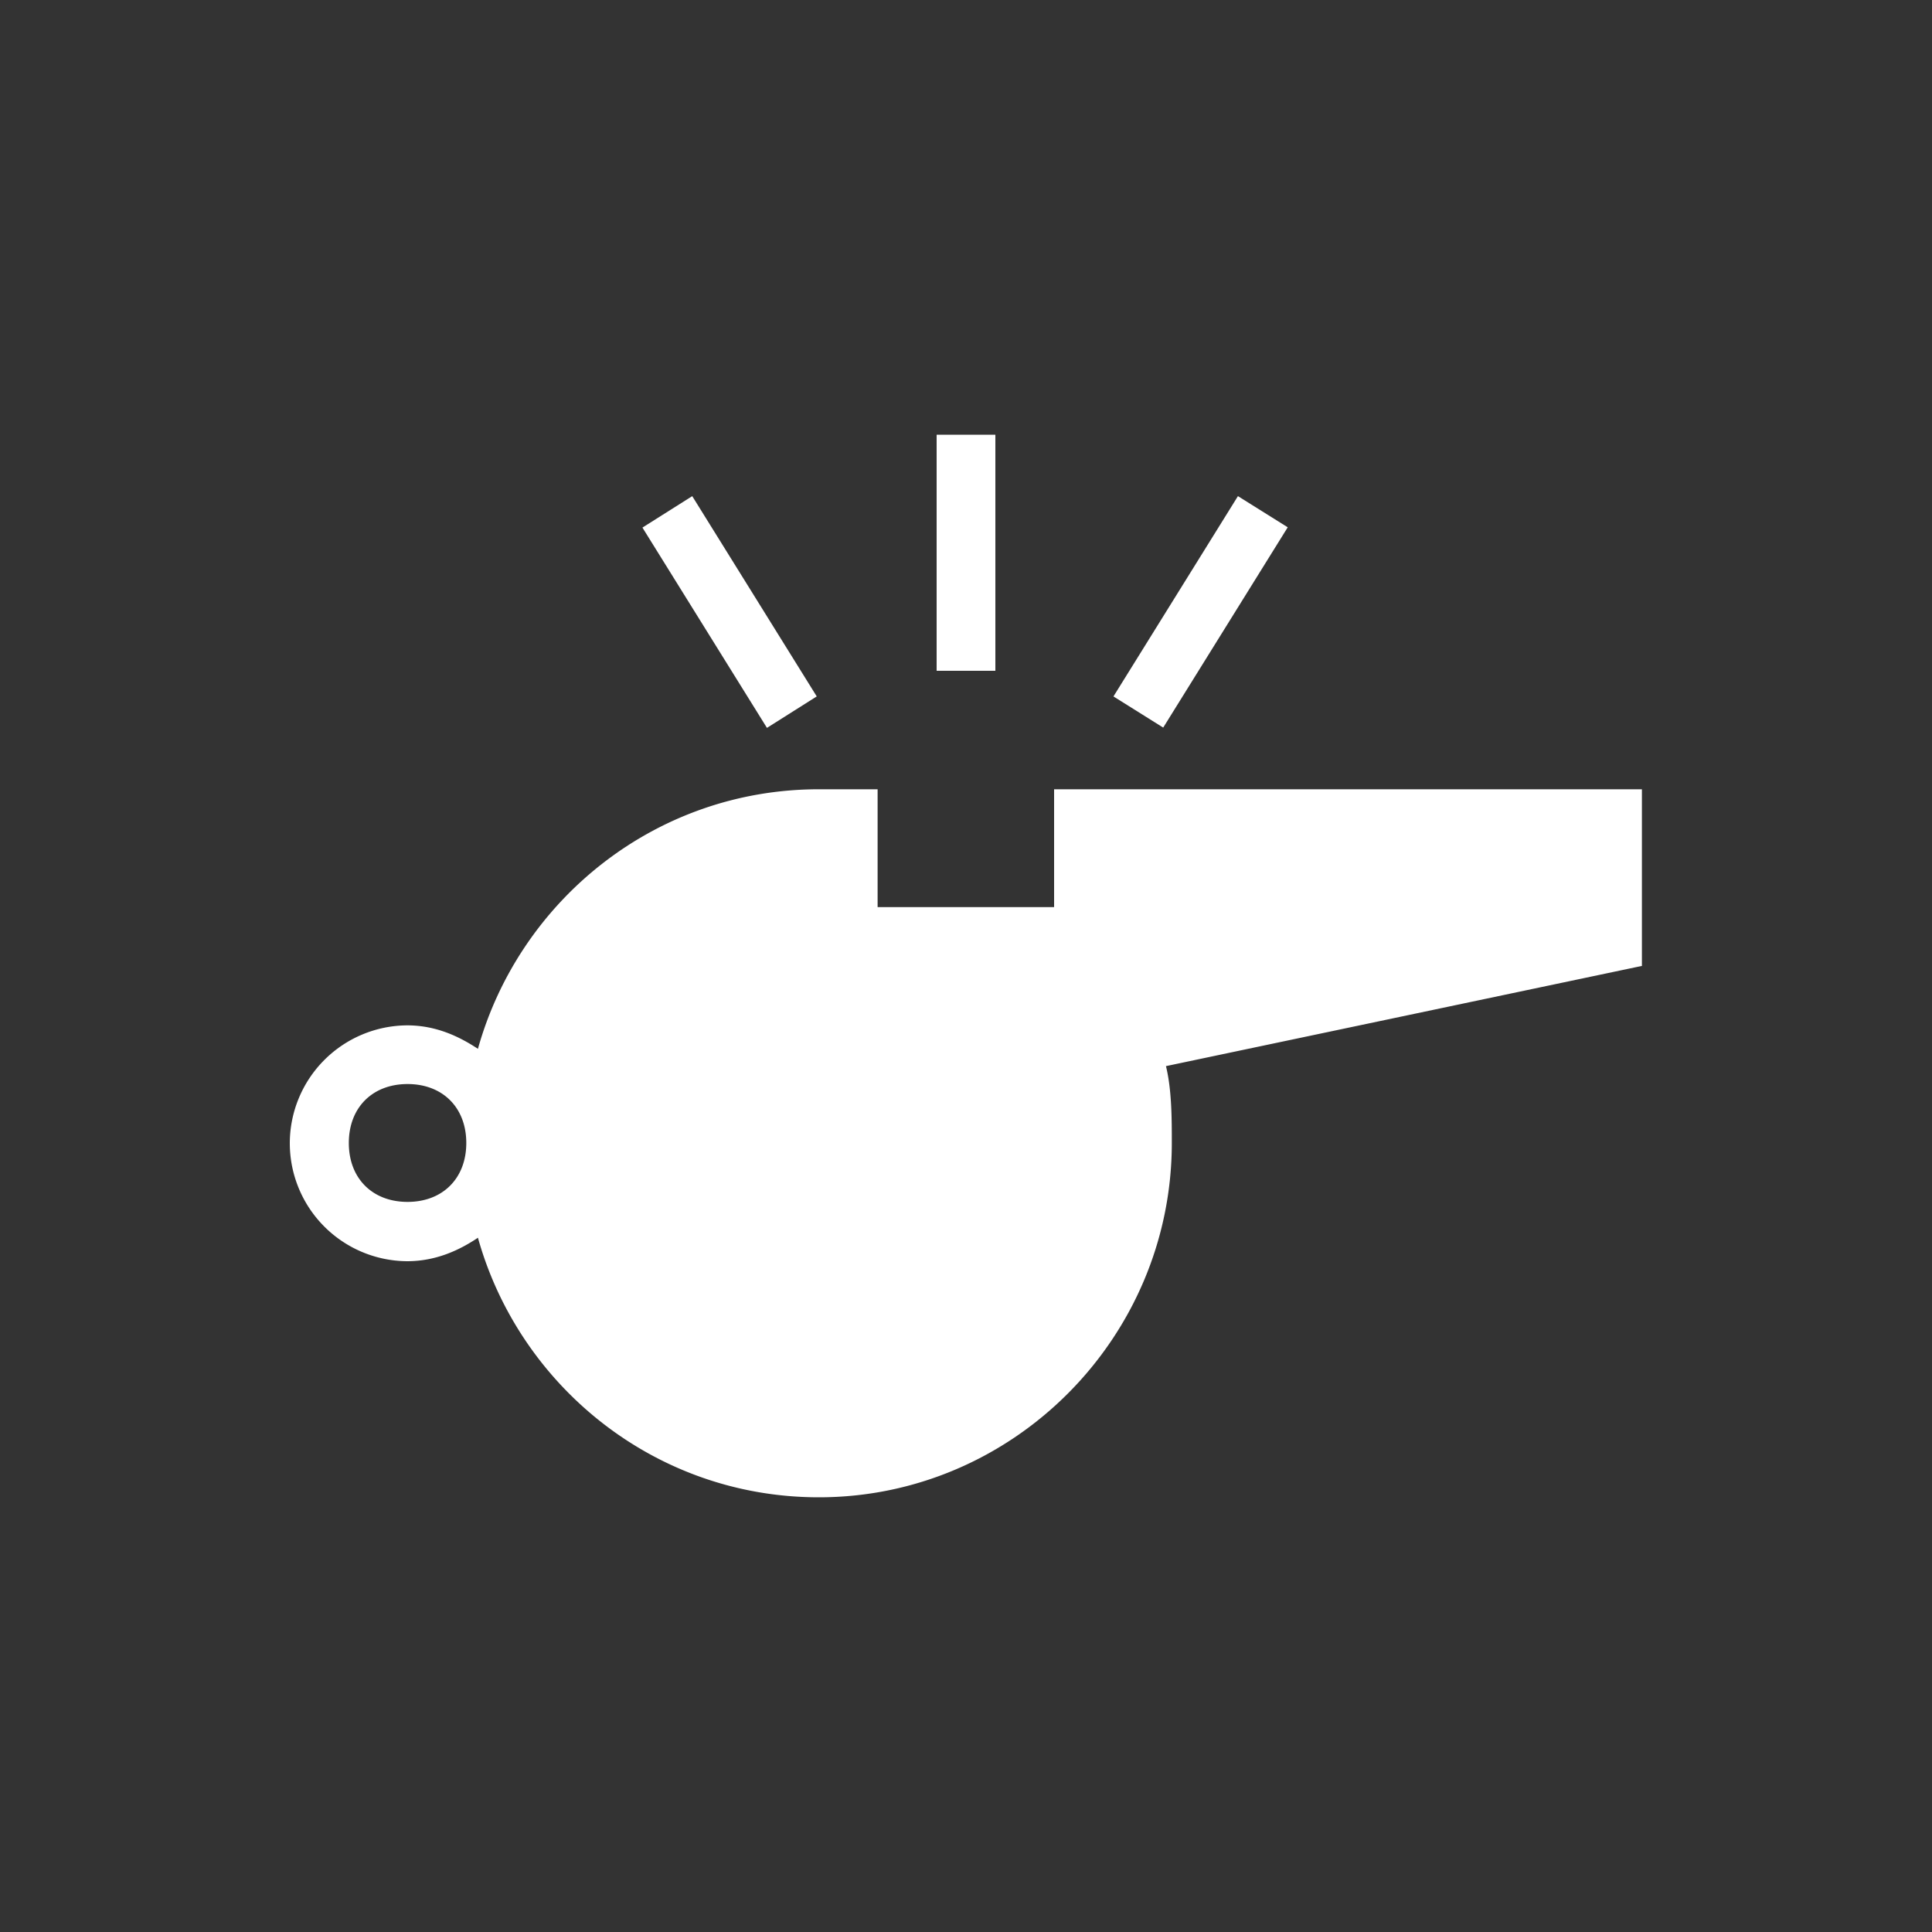 <svg xmlns="http://www.w3.org/2000/svg" width="40" height="40" viewBox="0 0 40 40">
    <rect x="0" y="0" width="40" height="40" fill="#333333" stroke="none"/>
    <g fill="none" fill-rule="evenodd">
        <path fill="#FFF" fill-rule="nonzero" d="M24.083 15.064l-1.03-.645 2.577-4.147 1.031.645-2.578 4.147zM20.608 9h-1.216v4.888h1.216V9zm-3.698 5.419l-2.578-4.147-1.031.651 2.578 4.147 1.03-.651zM34 19.997l-9.86 2.076c.121.493.121 1.1.121 1.591 0 4.032-3.284 7.336-7.307 7.336-3.405 0-6.206-2.32-7.059-5.374-.362.243-.852.486-1.464.486A2.444 2.444 0 0 1 6 23.67a2.444 2.444 0 0 1 2.431-2.441c.612 0 1.095.243 1.464.486.853-3.055 3.654-5.374 7.06-5.374h1.215v2.44h3.654v-2.44h12.17v3.655H34zM9.654 23.664c0-.734-.49-1.22-1.216-1.22s-1.216.486-1.216 1.22c0 .735.49 1.22 1.216 1.22.725 0 1.216-.485 1.216-1.22z"/>
        <path d="M0 0h40v40H0z"/>
    </g>
</svg>
